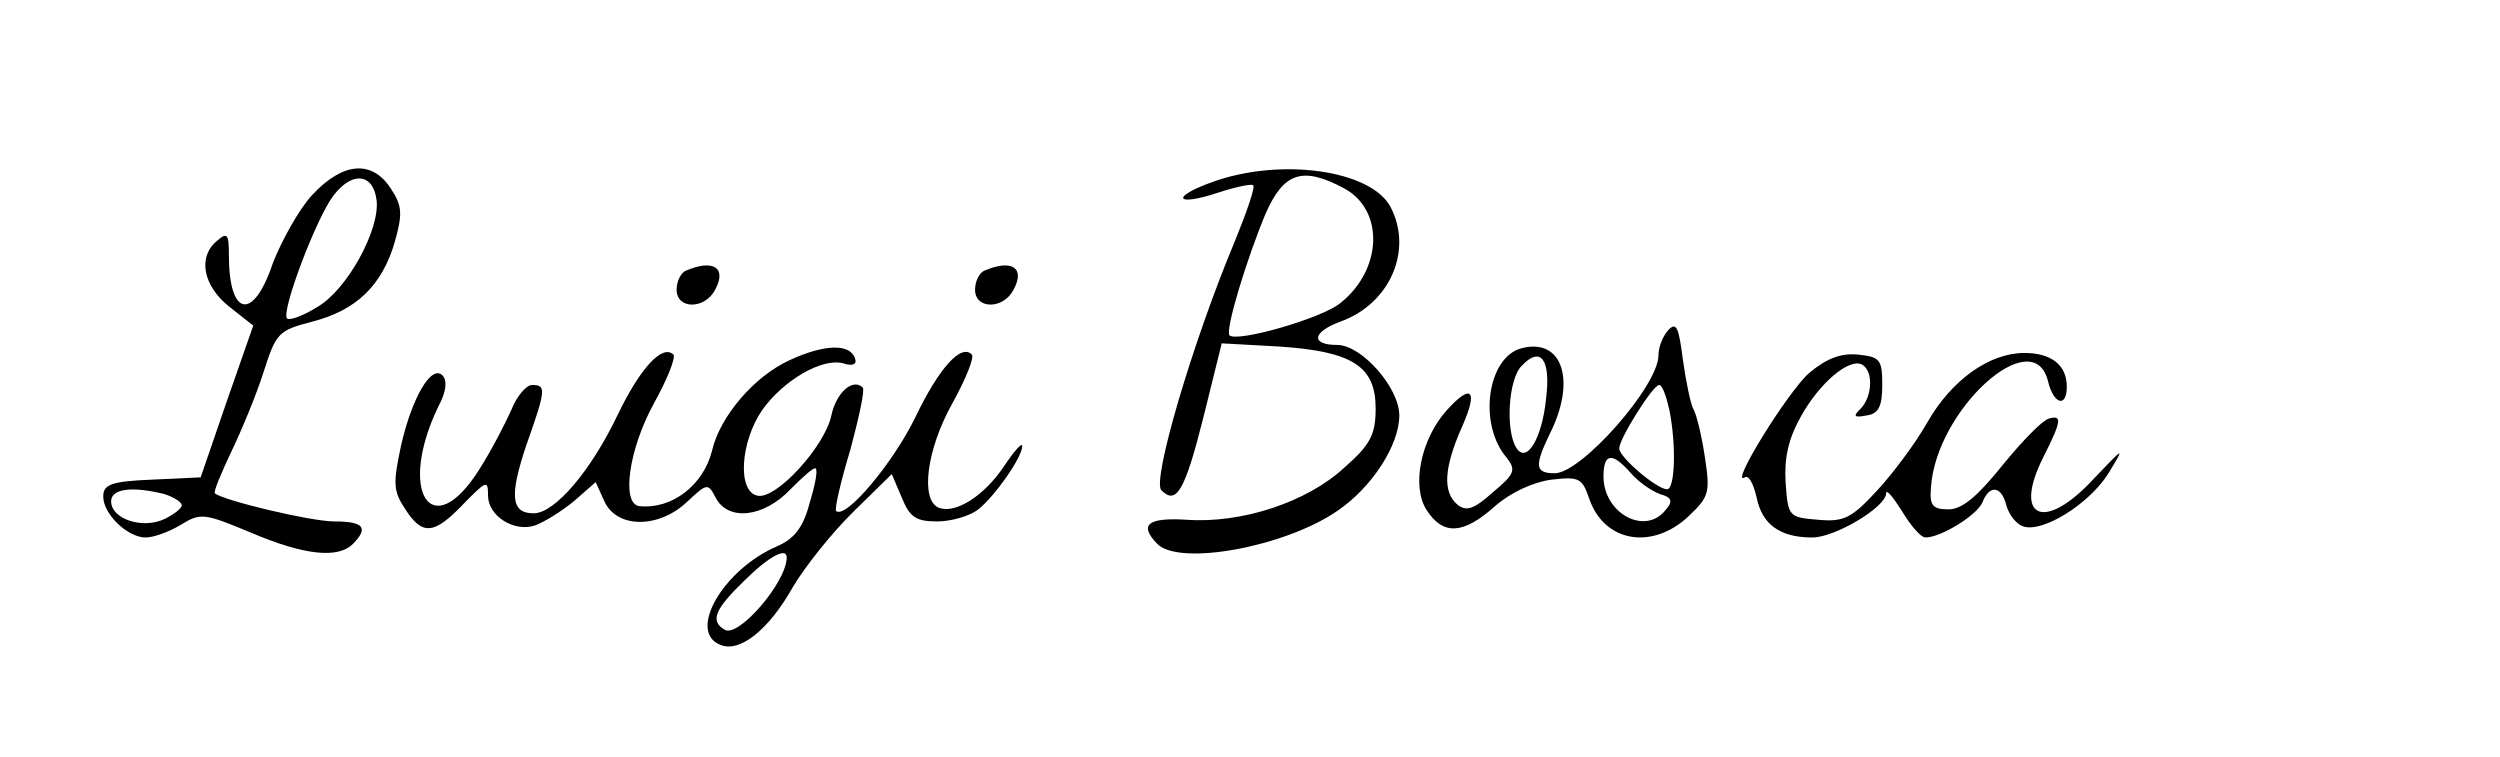 <?xml version="1.0" encoding="UTF-8"?>
<svg xmlns="http://www.w3.org/2000/svg" xmlns:xlink="http://www.w3.org/1999/xlink" width="208px" height="63px" viewBox="0 0 208 63" version="1.1">
<g id="surface1">
<path style=" stroke:none;fill-rule:nonzero;fill:rgb(0%,0%,0%);fill-opacity:1;" d="M 25.973 16.223 C 24.863 17.422 23.43 20.027 22.703 21.891 C 21.07 26.762 19.043 26.363 19.043 21.227 C 19.043 19.484 18.914 19.289 18.066 20.027 C 16.43 21.359 16.887 23.758 19.043 25.492 L 21.07 27.09 L 18.852 33.438 L 16.695 39.715 L 12.645 39.906 C 9.246 40.043 8.59 40.309 8.59 41.312 C 8.59 42.781 10.617 44.719 12.121 44.719 C 12.773 44.719 14.086 44.246 15.062 43.652 C 16.695 42.645 17.02 42.707 20.879 44.316 C 25.258 46.184 28.125 46.512 29.367 45.25 C 30.676 43.918 30.289 43.383 27.809 43.383 C 25.84 43.383 18.59 41.641 17.879 41.047 C 17.746 40.914 18.398 39.375 19.25 37.57 C 20.09 35.836 21.332 32.832 21.926 30.965 C 22.969 27.695 23.164 27.492 25.973 26.762 C 29.629 25.828 31.785 23.758 32.836 20.16 C 33.492 17.82 33.492 17.156 32.512 15.68 C 30.941 13.277 28.523 13.484 25.973 16.223 Z M 31.336 16.684 C 31.598 19.156 28.855 24.156 26.367 25.562 C 25.195 26.289 24.078 26.691 23.883 26.496 C 23.359 25.961 26.305 18.148 27.738 16.281 C 29.305 14.211 31.07 14.418 31.336 16.684 Z M 13.691 41.109 C 14.48 41.375 15.121 41.773 15.121 42.039 C 15.121 42.309 14.48 42.781 13.691 43.18 C 11.855 44.051 9.246 43.18 9.246 41.711 C 9.246 40.645 11.008 40.441 13.691 41.109 Z M 13.691 41.109 "/>
<path style=" stroke:none;fill-rule:nonzero;fill:rgb(0%,0%,0%);fill-opacity:1;" d="M 100.863 15.145 C 97.332 16.418 97.789 17.215 101.387 16.016 C 102.82 15.547 104.133 15.277 104.262 15.41 C 104.457 15.547 103.738 17.617 102.758 20.027 C 99.23 28.434 95.836 39.98 96.621 40.781 C 97.859 42.039 98.574 40.914 100.145 34.637 L 101.648 28.566 L 106.422 28.832 C 112.559 29.234 114.453 30.496 114.453 33.973 C 114.453 36.105 114.062 36.977 111.848 38.902 C 108.77 41.773 103.285 43.578 98.703 43.242 C 95.5 43.047 94.727 43.652 96.285 45.25 C 98.121 47.117 106.875 45.516 111.258 42.512 C 114.133 40.574 116.422 37.035 116.422 34.566 C 116.422 32.238 113.273 28.699 111.258 28.699 C 109.035 28.699 109.164 27.633 111.508 26.762 C 115.633 25.297 117.59 20.824 115.691 17.215 C 114.062 14.148 106.551 13.086 100.863 15.145 Z M 111.848 15.68 C 115.172 17.484 115.039 22.426 111.508 25.223 C 109.949 26.496 102.953 28.496 102.297 27.902 C 101.91 27.492 103.738 21.492 105.309 17.75 C 106.812 14.344 108.375 13.812 111.848 15.68 Z M 111.848 15.68 "/>
<path style=" stroke:none;fill-rule:nonzero;fill:rgb(0%,0%,0%);fill-opacity:1;" d="M 57.145 22.488 C 56.688 22.621 56.293 23.359 56.293 24.098 C 56.293 25.758 58.645 25.758 59.504 24.098 C 60.48 22.293 59.371 21.555 57.145 22.488 Z M 57.145 22.488 "/>
<path style=" stroke:none;fill-rule:nonzero;fill:rgb(0%,0%,0%);fill-opacity:1;" d="M 81.98 22.488 C 81.52 22.621 81.125 23.359 81.125 24.098 C 81.125 25.758 83.484 25.758 84.332 24.098 C 85.309 22.293 84.199 21.555 81.98 22.488 Z M 81.98 22.488 "/>
<path style=" stroke:none;fill-rule:nonzero;fill:rgb(0%,0%,0%);fill-opacity:1;" d="M 138.832 27.43 C 138.379 27.902 137.984 28.832 137.984 29.562 C 137.984 32.105 131.574 39.375 129.355 39.375 C 127.723 39.375 127.66 38.77 128.902 36.176 C 131.191 31.703 130.012 28.094 126.609 28.969 C 123.738 29.695 122.949 35.305 125.371 38.102 C 126.148 39.109 126.02 39.445 124.191 40.973 C 122.621 42.379 121.977 42.574 121.25 41.98 C 120.008 40.914 120.141 38.902 121.641 35.508 C 123.012 32.434 122.426 31.84 120.344 34.164 C 118.242 36.504 117.398 40.441 118.699 42.441 C 120.082 44.586 121.77 44.449 124.383 42.113 C 125.695 40.973 127.531 40.113 129.094 39.906 C 131.379 39.641 131.641 39.773 132.23 41.508 C 133.473 45.117 137.457 45.785 140.465 42.973 C 142.23 41.312 142.293 40.973 141.836 37.969 C 141.57 36.176 141.121 34.371 140.859 33.973 C 140.656 33.57 140.273 31.766 140.012 29.898 C 139.68 27.297 139.488 26.762 138.832 27.43 Z M 128.641 33.098 C 128.309 36.504 127.004 38.637 126.148 37.242 C 125.242 35.777 125.5 31.5 126.609 30.434 C 128.176 28.762 129.031 29.898 128.641 33.098 Z M 138.891 34.105 C 139.488 37.109 139.355 40.707 138.699 40.707 C 137.852 40.707 134.719 38.043 134.719 37.305 C 134.719 36.504 137.516 32.031 138.047 32.031 C 138.309 32.031 138.629 32.965 138.891 34.105 Z M 135.695 39.375 C 136.348 40.113 137.391 40.84 138.113 41.109 C 139.094 41.375 139.223 41.711 138.57 42.441 C 136.863 44.586 133.41 42.707 133.41 39.641 C 133.41 37.703 134.121 37.57 135.695 39.375 Z M 135.695 39.375 "/>
<path style=" stroke:none;fill-rule:nonzero;fill:rgb(0%,0%,0%);fill-opacity:1;" d="M 65.707 29.961 C 62.77 31.293 59.895 34.637 59.238 37.508 C 58.516 40.379 55.902 42.379 53.223 42.113 C 51.656 41.98 52.309 37.375 54.402 33.57 C 55.508 31.57 56.234 29.766 56.031 29.5 C 55.117 28.629 53.293 30.566 51.395 34.504 C 49.176 39.168 46.164 42.707 44.398 42.707 C 42.504 42.707 42.371 41.242 43.812 36.977 C 45.445 32.371 45.445 32.031 44.266 32.031 C 43.812 32.031 43.027 32.906 42.574 34.031 C 42.109 35.098 40.945 37.375 39.891 39.035 C 35.91 45.383 33.027 40.914 36.496 33.766 C 37.152 32.566 37.211 31.633 36.816 31.234 C 35.91 30.301 34.277 33.039 33.359 37.109 C 32.707 40.176 32.707 40.84 33.684 42.309 C 35.125 44.586 36.105 44.512 38.582 41.906 C 40.477 39.98 40.605 39.906 40.605 41.242 C 40.605 42.914 42.766 44.316 44.531 43.711 C 45.254 43.445 46.688 42.574 47.734 41.711 L 49.562 40.113 L 50.285 41.711 C 51.324 43.98 54.793 43.98 57.145 41.773 C 58.848 40.176 58.906 40.176 59.562 41.445 C 60.613 43.383 63.555 43.047 65.77 40.707 C 66.824 39.641 67.727 38.84 67.859 38.977 C 68.066 39.109 67.797 40.441 67.344 41.906 C 66.824 43.918 66.035 44.852 64.664 45.445 C 60.156 47.383 57.145 52.594 59.957 53.66 C 61.59 54.324 64.012 52.324 65.961 48.852 C 66.949 47.18 69.168 44.379 71.004 42.574 L 74.195 39.445 L 75.047 41.445 C 75.699 43.047 76.227 43.383 77.988 43.383 C 79.168 43.383 80.734 42.914 81.391 42.379 C 82.758 41.312 85.051 38.043 85.051 37.109 C 85.051 36.77 84.395 37.508 83.547 38.77 C 81.914 41.242 79.492 42.781 78.121 42.246 C 76.559 41.641 77.07 37.438 79.23 33.57 C 80.34 31.57 81.066 29.766 80.863 29.5 C 79.957 28.566 78.121 30.629 76.164 34.699 C 74.328 38.504 70.352 43.242 69.562 42.512 C 69.43 42.309 69.953 40.043 70.742 37.438 C 71.457 34.77 71.98 32.434 71.777 32.238 C 70.934 31.43 69.562 32.699 69.168 34.566 C 68.645 37.109 64.59 41.578 63.031 41.242 C 61.328 40.914 61.59 36.77 63.422 34.105 C 65.188 31.633 68.383 29.766 70.148 30.227 C 70.934 30.496 71.328 30.301 71.137 29.828 C 70.742 28.566 68.586 28.629 65.707 29.961 Z M 65.453 46.379 C 65.453 48.449 61.398 53.125 60.289 52.387 C 59.039 51.66 59.504 50.656 61.922 48.316 C 64.012 46.246 65.453 45.516 65.453 46.379 Z M 65.453 46.379 "/>
<path style=" stroke:none;fill-rule:nonzero;fill:rgb(0%,0%,0%);fill-opacity:1;" d="M 150.527 31.027 C 148.762 32.566 143.801 40.574 145.176 39.715 C 145.492 39.508 145.887 40.246 146.148 41.375 C 146.602 43.652 148.105 44.719 150.789 44.719 C 152.684 44.719 156.926 42.176 156.926 41.047 C 156.926 40.645 157.52 41.375 158.234 42.512 C 158.953 43.711 159.809 44.719 160.203 44.719 C 161.504 44.719 164.637 42.781 164.973 41.711 C 165.551 40.309 166.535 40.441 166.926 42.039 C 167.133 42.781 167.715 43.578 168.297 43.785 C 169.871 44.379 173.793 41.98 175.426 39.375 C 176.797 37.109 176.797 37.109 174.184 39.848 C 170.062 44.316 167.449 43.109 170 38.043 C 171.562 34.965 171.562 34.504 170.453 34.832 C 169.93 34.965 168.238 36.707 166.609 38.707 C 164.504 41.312 163.27 42.379 162.098 42.379 C 160.789 42.379 160.527 42.039 160.656 40.574 C 161.051 34.105 169.156 26.762 170.391 31.703 C 170.848 33.633 171.957 33.973 171.957 32.168 C 171.957 30.363 170.656 29.367 168.43 29.367 C 165.496 29.367 162.348 31.633 160.336 35.172 C 159.352 36.902 157.453 39.445 156.148 40.84 C 154.055 43.109 153.398 43.445 151.25 43.242 C 148.828 43.047 148.762 42.973 148.566 40.176 C 148.438 38.176 148.762 36.574 149.809 34.699 C 151.375 31.84 153.926 29.695 154.973 30.363 C 155.887 30.965 155.754 32.965 154.84 33.973 C 154.125 34.637 154.258 34.77 155.297 34.566 C 156.281 34.434 156.605 33.836 156.605 32.031 C 156.605 29.898 156.414 29.695 154.574 29.5 C 153.148 29.367 151.969 29.828 150.527 31.027 Z M 150.527 31.027 "/>
</g>
</svg>
